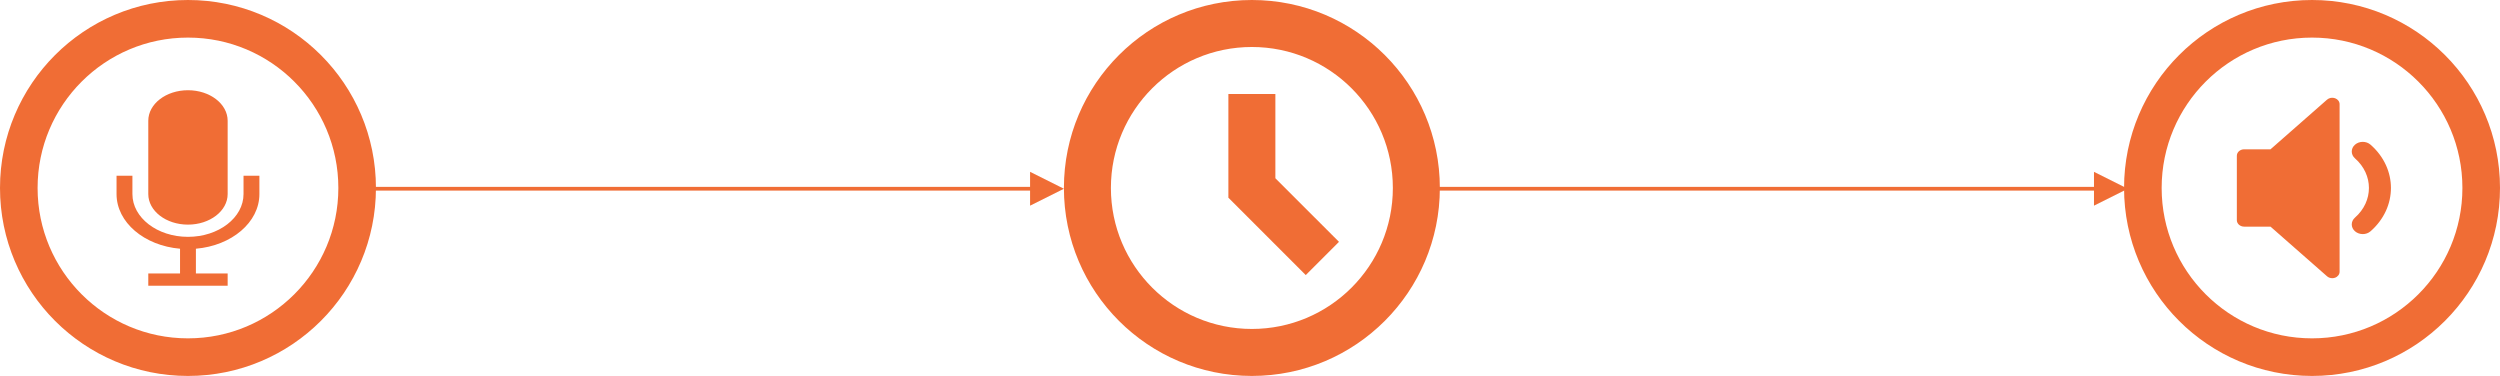 <?xml version="1.0" encoding="UTF-8"?>
<svg width="665px" height="100px" viewBox="0 0 665 100" version="1.1" xmlns="http://www.w3.org/2000/svg" xmlns:xlink="http://www.w3.org/1999/xlink">
    <!-- Generator: Sketch 51.2 (57519) - http://www.bohemiancoding.com/sketch -->
    <title>delay-without-direct</title>
    <desc>Created with Sketch.</desc>
    <defs></defs>
    <g id="Page-1" stroke="none" stroke-width="1" fill="none" fill-rule="evenodd">
        <g id="clock" transform="translate(283, 0)" fill="#F06D35" fill-rule="nonzero">
            <path d="M64.331,73.169 L43.75,52.587 L43.75,25 L56.25,25 L56.25,47.413 L73.169,64.331 L64.331,73.169 Z M50,0 C22.384,0 0,22.384 0,50 C0,77.616 22.384,100 50,100 C77.616,100 100,77.616 100,50 C100,22.384 77.616,0 50,0 Z M50,87.5 C29.291,87.5 12.5,70.709 12.5,50 C12.5,29.291 29.291,12.5 50,12.5 C70.709,12.5 87.5,29.291 87.5,50 C87.5,70.709 70.709,87.5 50,87.5 Z" id="Shape"></path>
        </g>
        <g id="mic" transform="translate(5, 5)" fill="#F06D35">
            <circle id="Oval" stroke="#F06D35" stroke-width="10" fill-opacity="0" cx="45" cy="45" r="45"></circle>
            <path d="M45,54.75 C50.829,54.75 55.556,51.112 55.556,46.625 L55.556,27.125 C55.556,22.638 50.829,19 45,19 C39.171,19 34.444,22.638 34.444,27.125 L34.444,46.625 C34.444,51.112 39.171,54.75 45,54.75 Z M59.778,41.75 L59.778,46.625 C59.778,52.907 53.162,58 45,58 C36.838,58 30.222,52.907 30.222,46.625 L30.222,41.75 L26,41.75 L26,46.625 C26,54.152 33.389,60.351 42.889,61.159 L42.889,67.75 L34.444,67.75 L34.444,71 L55.556,71 L55.556,67.75 L47.111,67.75 L47.111,61.159 C56.611,60.351 64,54.152 64,46.625 L64,41.75 L59.778,41.75 Z" id="Shape" fill-rule="nonzero"></path>
        </g>
        <g id="volume-low" transform="translate(570, 5)" fill="#F06D35">
            <circle id="Oval" stroke="#F06D35" stroke-width="10" fill-opacity="0" cx="45" cy="45" r="45"></circle>
            <g id="Group" transform="translate(25, 21)" fill-rule="nonzero">
                <path d="M33.497,36.269 C32.747,36.269 31.998,36.019 31.426,35.517 C30.281,34.512 30.281,32.885 31.426,31.881 C36.373,27.537 36.373,20.467 31.426,16.123 C30.281,15.118 30.281,13.49 31.426,12.487 C32.57,11.484 34.422,11.482 35.567,12.487 C42.798,18.837 42.798,29.169 35.567,35.518 C34.994,36.021 34.245,36.271 33.495,36.271 L33.497,36.269 Z" id="Shape"></path>
                <path d="M25.381,48 C24.873,48 24.374,47.825 24.001,47.498 L8.954,34.286 L1.952,34.286 C0.875,34.286 0,33.518 0,32.571 L0,15.429 C0,14.482 0.875,13.714 1.952,13.714 L8.954,13.714 L24.001,0.502 C24.559,0.012 25.399,-0.135 26.129,0.13 C26.859,0.396 27.333,1.02 27.333,1.714 L27.333,46.286 C27.333,46.978 26.857,47.604 26.129,47.87 C25.887,47.957 25.633,48 25.381,48 Z" id="Shape"></path>
            </g>
        </g>
        <path id="Line" d="M283,50.208 L274,45.708 L274,54.708 L283,50.208 Z M98.5,50.708 L274.5,50.708 L275,50.708 L275,49.708 L274.5,49.708 L98.5,49.708 L98,49.708 L98,50.708 L98.5,50.708 Z" fill="#F06D35" fill-rule="nonzero"></path>
        <path id="Line" d="M566,50.208 L557,45.708 L557,54.708 L566,50.208 Z M382.5,50.708 L557.5,50.708 L558,50.708 L558,49.708 L557.5,49.708 L382.5,49.708 L382,49.708 L382,50.708 L382.5,50.708 Z" fill="#F06D35" fill-rule="nonzero"></path>
    </g>
</svg>